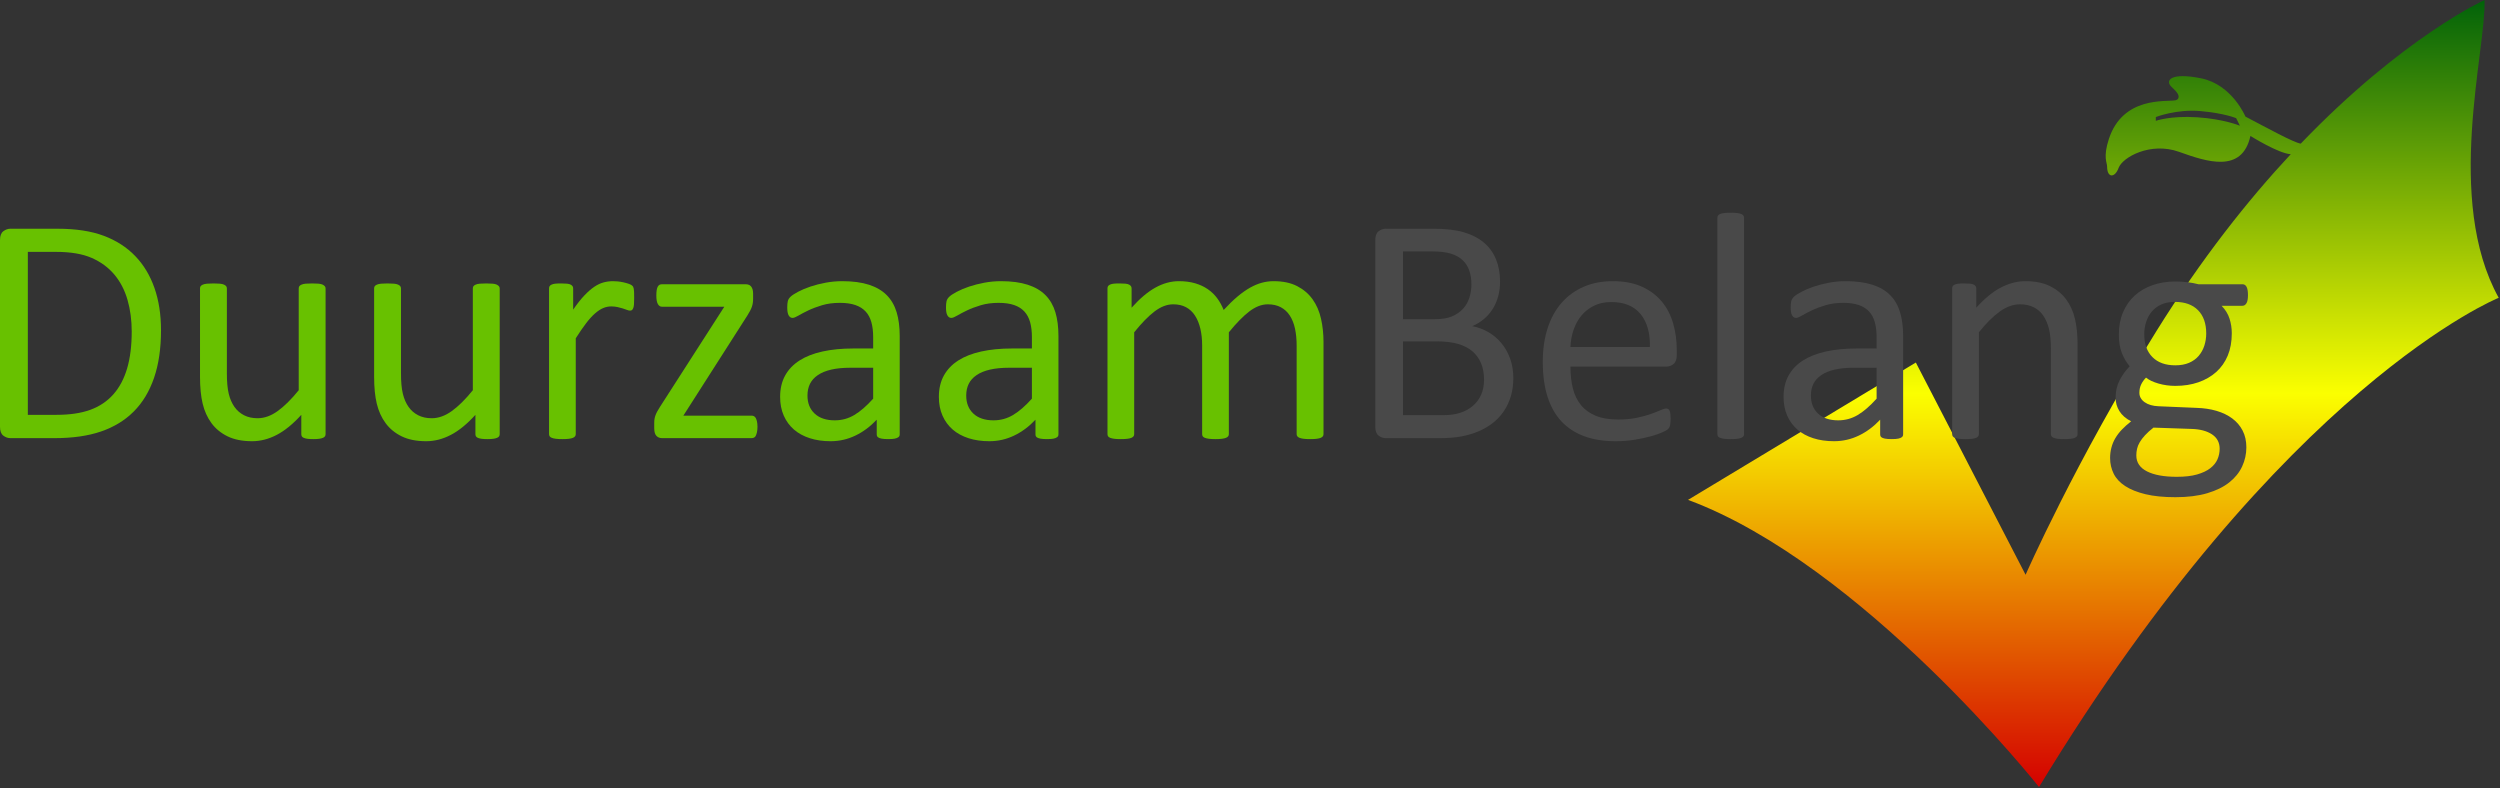 <?xml version="1.0" encoding="UTF-8" standalone="no"?>
<!DOCTYPE svg PUBLIC "-//W3C//DTD SVG 1.1//EN" "http://www.w3.org/Graphics/SVG/1.1/DTD/svg11.dtd">
<svg width="100%" height="100%" viewBox="0 0 1792 565" version="1.1" xmlns="http://www.w3.org/2000/svg" xmlns:xlink="http://www.w3.org/1999/xlink" xml:space="preserve" xmlns:serif="http://www.serif.com/" style="fill-rule:evenodd;clip-rule:evenodd;stroke-linejoin:round;stroke-miterlimit:2;">
    <rect x="0" y="0" width="1792" height="565" fill="#333333" stroke="none"/>
    <g transform="matrix(1,0,0,1,1209.99,0)">
        <path d="M439.18,102.959C433.791,102.053 415.065,91.691 399.545,83.571C399.545,83.571 390.032,60.671 367.82,56.153C345.608,51.636 341.745,57.811 346.639,62.328C348.797,64.32 350.412,66.049 351.139,67.433C352.061,69.188 351.869,71.437 349.227,71.911C342.588,73.099 311.695,68.874 301.64,99.643C297.377,112.686 300.384,116.579 300.379,119.287C300.364,127.696 305.947,127.691 308.611,120.376C311.392,112.74 331.461,101.485 351.952,108.832C371.816,115.953 397.147,124.494 403.116,97.437C403.116,97.437 423.297,110.085 432.025,110.525C401.257,143.535 368.134,185.252 335.713,237.352C277.554,330.81 241.957,412.001 241.957,412.001L163.284,259.863L0,358.305C125.365,404.893 251.576,564.14 251.576,564.14C426.72,275.522 581.082,213.458 581.082,213.458C542.117,143.152 572.14,36.047 570.917,0C570.917,0 512.62,26.425 439.18,102.959ZM365.011,84.07C345.811,82.799 335.293,86.611 335.293,86.611L335.293,83.905C335.293,83.905 349.976,78.07 367.34,79.623C384.705,81.176 392.893,84.705 392.893,84.705L395.576,90.117C395.576,90.117 384.211,85.341 365.011,84.07Z" style="fill:url(#_Linear1);fill-rule:nonzero;"/>
    </g>
    <g transform="matrix(1,0,0,1,94.417,240.401)">
        <path d="M0,-2.783C0,-10.903 -1.006,-18.46 -3.016,-25.459C-5.027,-32.457 -8.177,-38.509 -12.469,-43.612C-16.761,-48.716 -22.194,-52.698 -28.766,-55.559C-35.339,-58.419 -43.807,-59.851 -54.168,-59.851L-74.466,-59.851L-74.466,56.952L-53.936,56.952C-44.348,56.952 -36.267,55.755 -29.693,53.356C-23.122,50.961 -17.63,47.287 -13.223,42.338C-8.815,37.389 -5.509,31.184 -3.306,23.721C-1.102,16.259 0,7.424 0,-2.783M20.995,-3.595C20.995,9.396 19.331,20.745 16.007,30.448C12.681,40.153 7.83,48.195 1.45,54.575C-4.93,60.954 -12.759,65.729 -22.038,68.899C-31.317,72.071 -42.376,73.655 -55.211,73.655L-86.993,73.655C-88.773,73.655 -90.455,73.057 -92.039,71.857C-93.625,70.659 -94.417,68.551 -94.417,65.536L-94.417,-68.318C-94.417,-71.334 -93.625,-73.44 -92.039,-74.64C-90.455,-75.838 -88.773,-76.438 -86.993,-76.438L-53.008,-76.438C-40.017,-76.438 -29.038,-74.756 -20.066,-71.392C-11.097,-68.028 -3.578,-63.195 2.494,-56.893C8.563,-50.59 13.165,-42.954 16.297,-33.985C19.429,-25.013 20.995,-14.885 20.995,-3.595" style="fill:rgb(104,193,0);fill-rule:nonzero;"/>
    </g>
    <g transform="matrix(1,0,0,1,233.375,208.273)">
        <path d="M0,102.884C0,103.503 -0.136,104.026 -0.406,104.449C-0.678,104.875 -1.16,105.243 -1.856,105.551C-2.552,105.86 -3.461,106.091 -4.582,106.247C-5.704,106.402 -7.075,106.48 -8.699,106.48C-10.479,106.48 -11.929,106.402 -13.049,106.247C-14.171,106.091 -15.061,105.86 -15.717,105.551C-16.375,105.243 -16.819,104.875 -17.051,104.449C-17.283,104.026 -17.398,103.503 -17.398,102.884L-17.398,89.08C-23.354,95.655 -29.229,100.447 -35.029,103.463C-40.829,106.48 -46.706,107.988 -52.66,107.988C-59.619,107.988 -65.477,106.827 -70.232,104.507C-74.988,102.188 -78.836,99.037 -81.774,95.054C-84.713,91.072 -86.819,86.433 -88.095,81.135C-89.371,75.839 -90.009,69.402 -90.009,61.823L-90.009,-1.509C-90.009,-2.126 -89.875,-2.648 -89.603,-3.074C-89.333,-3.498 -88.811,-3.887 -88.037,-4.234C-87.265,-4.582 -86.259,-4.814 -85.021,-4.93C-83.786,-5.046 -82.238,-5.104 -80.382,-5.104C-78.526,-5.104 -76.98,-5.046 -75.742,-4.93C-74.506,-4.814 -73.52,-4.582 -72.784,-4.234C-72.05,-3.887 -71.528,-3.498 -71.218,-3.074C-70.91,-2.648 -70.754,-2.126 -70.754,-1.509L-70.754,59.271C-70.754,65.381 -70.311,70.272 -69.42,73.944C-68.533,77.617 -67.179,80.749 -65.361,83.339C-63.545,85.931 -61.243,87.941 -58.459,89.37C-55.676,90.802 -52.428,91.517 -48.716,91.517C-43.922,91.517 -39.147,89.817 -34.391,86.413C-29.636,83.011 -24.59,78.024 -19.254,71.45L-19.254,-1.509C-19.254,-2.126 -19.12,-2.648 -18.849,-3.074C-18.579,-3.498 -18.057,-3.887 -17.283,-4.234C-16.511,-4.582 -15.524,-4.814 -14.325,-4.93C-13.127,-5.046 -11.561,-5.104 -9.627,-5.104C-7.771,-5.104 -6.226,-5.046 -4.987,-4.93C-3.751,-4.814 -2.784,-4.582 -2.088,-4.234C-1.392,-3.887 -0.87,-3.498 -0.522,-3.074C-0.174,-2.648 0,-2.126 0,-1.509L0,102.884Z" style="fill:rgb(104,193,0);fill-rule:nonzero;"/>
    </g>
    <g transform="matrix(1,0,0,1,358.181,208.273)">
        <path d="M0,102.884C0,103.503 -0.136,104.026 -0.406,104.449C-0.678,104.875 -1.16,105.243 -1.856,105.551C-2.552,105.86 -3.461,106.091 -4.582,106.247C-5.704,106.402 -7.075,106.48 -8.699,106.48C-10.479,106.48 -11.929,106.402 -13.049,106.247C-14.171,106.091 -15.061,105.86 -15.717,105.551C-16.375,105.243 -16.819,104.875 -17.051,104.449C-17.283,104.026 -17.398,103.503 -17.398,102.884L-17.398,89.08C-23.354,95.655 -29.229,100.447 -35.029,103.463C-40.829,106.48 -46.706,107.988 -52.66,107.988C-59.619,107.988 -65.477,106.827 -70.232,104.507C-74.988,102.188 -78.836,99.037 -81.774,95.054C-84.713,91.072 -86.819,86.433 -88.095,81.135C-89.371,75.839 -90.009,69.402 -90.009,61.823L-90.009,-1.509C-90.009,-2.126 -89.875,-2.648 -89.603,-3.074C-89.333,-3.498 -88.811,-3.887 -88.037,-4.234C-87.265,-4.582 -86.259,-4.814 -85.021,-4.93C-83.786,-5.046 -82.238,-5.104 -80.382,-5.104C-78.526,-5.104 -76.98,-5.046 -75.742,-4.93C-74.506,-4.814 -73.52,-4.582 -72.784,-4.234C-72.05,-3.887 -71.528,-3.498 -71.218,-3.074C-70.91,-2.648 -70.754,-2.126 -70.754,-1.509L-70.754,59.271C-70.754,65.381 -70.311,70.272 -69.42,73.944C-68.533,77.617 -67.179,80.749 -65.361,83.339C-63.545,85.931 -61.243,87.941 -58.459,89.37C-55.676,90.802 -52.428,91.517 -48.716,91.517C-43.922,91.517 -39.147,89.817 -34.391,86.413C-29.636,83.011 -24.59,78.024 -19.254,71.45L-19.254,-1.509C-19.254,-2.126 -19.12,-2.648 -18.849,-3.074C-18.579,-3.498 -18.057,-3.887 -17.283,-4.234C-16.511,-4.582 -15.524,-4.814 -14.325,-4.93C-13.127,-5.046 -11.561,-5.104 -9.627,-5.104C-7.771,-5.104 -6.226,-5.046 -4.987,-4.93C-3.751,-4.814 -2.784,-4.582 -2.088,-4.234C-1.392,-3.887 -0.87,-3.498 -0.522,-3.074C-0.174,-2.648 0,-2.126 0,-1.509L0,102.884Z" style="fill:rgb(104,193,0);fill-rule:nonzero;"/>
    </g>
    <g transform="matrix(1,0,0,1,454.57,302.69)">
        <path d="M0,-89.082C0,-87.38 -0.04,-85.95 -0.116,-84.79C-0.194,-83.63 -0.348,-82.721 -0.58,-82.065C-0.812,-81.407 -1.102,-80.905 -1.45,-80.557C-1.798,-80.209 -2.282,-80.035 -2.899,-80.035C-3.52,-80.035 -4.273,-80.209 -5.161,-80.557C-6.051,-80.905 -7.057,-81.253 -8.177,-81.601C-9.299,-81.949 -10.555,-82.277 -11.947,-82.587C-13.339,-82.895 -14.847,-83.051 -16.471,-83.051C-18.404,-83.051 -20.298,-82.663 -22.154,-81.891C-24.01,-81.117 -25.964,-79.841 -28.012,-78.063C-30.062,-76.283 -32.207,-73.925 -34.449,-70.988C-36.693,-68.048 -39.167,-64.452 -41.873,-60.2L-41.873,8.467C-41.873,9.086 -42.028,9.608 -42.336,10.032C-42.646,10.458 -43.148,10.826 -43.844,11.134C-44.541,11.442 -45.508,11.674 -46.744,11.83C-47.982,11.984 -49.568,12.063 -51.5,12.063C-53.356,12.063 -54.903,11.984 -56.14,11.83C-57.377,11.674 -58.363,11.442 -59.097,11.134C-59.833,10.826 -60.335,10.458 -60.605,10.032C-60.877,9.608 -61.011,9.086 -61.011,8.467L-61.011,-95.926C-61.011,-96.543 -60.895,-97.065 -60.663,-97.492C-60.431,-97.915 -59.967,-98.304 -59.271,-98.651C-58.575,-98.999 -57.688,-99.231 -56.604,-99.348C-55.521,-99.463 -54.092,-99.521 -52.312,-99.521C-50.612,-99.521 -49.2,-99.463 -48.078,-99.348C-46.958,-99.231 -46.088,-98.999 -45.468,-98.651C-44.85,-98.304 -44.406,-97.915 -44.134,-97.492C-43.864,-97.065 -43.729,-96.543 -43.729,-95.926L-43.729,-80.731C-40.869,-84.907 -38.181,-88.308 -35.667,-90.938C-33.155,-93.566 -30.777,-95.636 -28.534,-97.144C-26.292,-98.651 -24.068,-99.695 -21.864,-100.275C-19.66,-100.855 -17.438,-101.145 -15.195,-101.145C-14.19,-101.145 -13.049,-101.087 -11.773,-100.971C-10.497,-100.855 -9.163,-100.642 -7.771,-100.333C-6.379,-100.023 -5.124,-99.675 -4.001,-99.29C-2.881,-98.901 -2.087,-98.516 -1.624,-98.129C-1.16,-97.742 -0.852,-97.375 -0.696,-97.027C-0.542,-96.68 -0.406,-96.234 -0.29,-95.694C-0.174,-95.152 -0.098,-94.36 -0.058,-93.316C-0.02,-92.272 0,-90.86 0,-89.082" style="fill:rgb(104,193,0);fill-rule:nonzero;"/>
    </g>
    <g transform="matrix(1,0,0,1,542.956,211.868)">
        <path d="M0,94.069C0,95.539 -0.116,96.795 -0.348,97.839C-0.58,98.882 -0.852,99.734 -1.16,100.39C-1.47,101.048 -1.896,101.512 -2.436,101.782C-2.978,102.054 -3.558,102.188 -4.176,102.188L-68.435,102.188C-70.059,102.188 -71.393,101.648 -72.437,100.564C-73.48,99.482 -74.002,97.665 -74.002,95.113L-74.002,91.169C-74.002,90.087 -73.926,89.121 -73.771,88.269C-73.616,87.42 -73.384,86.569 -73.075,85.717C-72.767,84.868 -72.34,83.96 -71.799,82.992C-71.259,82.026 -70.601,80.923 -69.827,79.686L-23.778,8.003L-68.435,8.003C-69.673,8.003 -70.659,7.365 -71.393,6.09C-72.128,4.814 -72.495,2.746 -72.495,-0.116C-72.495,-1.508 -72.418,-2.726 -72.263,-3.77C-72.108,-4.814 -71.856,-5.664 -71.509,-6.322C-71.161,-6.978 -70.737,-7.442 -70.233,-7.714C-69.731,-7.984 -69.131,-8.119 -68.435,-8.119L-8.583,-8.119C-7.733,-8.119 -6.979,-8.004 -6.322,-7.771C-5.666,-7.539 -5.104,-7.152 -4.64,-6.612C-4.176,-6.07 -3.81,-5.374 -3.538,-4.524C-3.268,-3.672 -3.132,-2.59 -3.132,-1.276L-3.132,2.436C-3.132,3.52 -3.21,4.524 -3.364,5.451C-3.52,6.38 -3.751,7.289 -4.06,8.177C-4.37,9.067 -4.795,10.015 -5.335,11.019C-5.877,12.025 -6.536,13.147 -7.308,14.383L-53.124,86.065L-4.176,86.065C-3.558,86.065 -2.998,86.201 -2.494,86.471C-1.992,86.743 -1.566,87.187 -1.218,87.805C-0.87,88.425 -0.58,89.256 -0.348,90.299C-0.116,91.343 0,92.601 0,94.069" style="fill:rgb(104,193,0);fill-rule:nonzero;"/>
    </g>
    <g transform="matrix(1,0,0,1,625.889,254.204)">
        <path d="M0,9.396L-16.355,9.396C-21.614,9.396 -26.176,9.842 -30.042,10.73C-33.909,11.62 -37.117,12.934 -39.669,14.673C-42.221,16.414 -44.097,18.501 -45.294,20.937C-46.495,23.373 -47.092,26.176 -47.092,29.346C-47.092,34.76 -45.373,39.072 -41.931,42.28C-38.491,45.489 -33.677,47.093 -27.49,47.093C-22.464,47.093 -17.805,45.817 -13.513,43.265C-9.221,40.713 -4.718,36.81 0,31.55L0,9.396ZM19.022,57.068C19.022,57.997 18.712,58.692 18.095,59.156C17.475,59.62 16.625,59.968 15.543,60.2C14.459,60.432 12.875,60.548 10.787,60.548C8.775,60.548 7.171,60.432 5.974,60.2C4.774,59.968 3.904,59.62 3.364,59.156C2.822,58.692 2.552,57.997 2.552,57.068L2.552,46.629C-2.012,51.5 -7.096,55.291 -12.701,57.997C-18.309,60.702 -24.242,62.056 -30.506,62.056C-35.997,62.056 -40.965,61.34 -45.411,59.91C-49.858,58.48 -53.646,56.413 -56.778,53.705C-59.91,50.999 -62.345,47.673 -64.085,43.729C-65.825,39.786 -66.695,35.302 -66.695,30.274C-66.695,24.399 -65.497,19.295 -63.099,14.963C-60.703,10.634 -57.262,7.038 -52.776,4.176C-48.292,1.316 -42.801,-0.83 -36.305,-2.261C-29.81,-3.691 -22.502,-4.407 -14.383,-4.407L0,-4.407L0,-12.526C0,-16.546 -0.426,-20.104 -1.276,-23.198C-2.128,-26.29 -3.5,-28.861 -5.394,-30.911C-7.29,-32.959 -9.743,-34.507 -12.759,-35.551C-15.775,-36.595 -19.487,-37.117 -23.894,-37.117C-28.612,-37.117 -32.846,-36.555 -36.595,-35.435C-40.347,-34.313 -43.633,-33.075 -46.455,-31.723C-49.278,-30.369 -51.636,-29.131 -53.53,-28.011C-55.426,-26.89 -56.836,-26.33 -57.764,-26.33C-58.383,-26.33 -58.924,-26.483 -59.388,-26.793C-59.852,-27.102 -60.257,-27.565 -60.605,-28.185C-60.954,-28.803 -61.206,-29.595 -61.359,-30.563C-61.515,-31.529 -61.591,-32.593 -61.591,-33.753C-61.591,-35.685 -61.458,-37.213 -61.186,-38.334C-60.916,-39.455 -60.257,-40.519 -59.213,-41.524C-58.169,-42.528 -56.372,-43.708 -53.82,-45.062C-51.268,-46.414 -48.331,-47.652 -45.005,-48.774C-41.681,-49.894 -38.045,-50.822 -34.102,-51.558C-30.158,-52.292 -26.176,-52.66 -22.154,-52.66C-14.655,-52.66 -8.275,-51.808 -3.016,-50.107C2.242,-48.406 6.496,-45.912 9.743,-42.626C12.991,-39.338 15.349,-35.261 16.819,-30.389C18.287,-25.518 19.022,-19.834 19.022,-13.338L19.022,57.068Z" style="fill:rgb(104,193,0);fill-rule:nonzero;"/>
    </g>
    <g transform="matrix(1,0,0,1,739.677,254.204)">
        <path d="M0,9.396L-16.355,9.396C-21.614,9.396 -26.176,9.842 -30.042,10.73C-33.909,11.62 -37.117,12.934 -39.669,14.673C-42.221,16.414 -44.097,18.501 -45.294,20.937C-46.495,23.373 -47.092,26.176 -47.092,29.346C-47.092,34.76 -45.373,39.072 -41.931,42.28C-38.491,45.489 -33.677,47.093 -27.49,47.093C-22.464,47.093 -17.805,45.817 -13.513,43.265C-9.221,40.713 -4.718,36.81 0,31.55L0,9.396ZM19.022,57.068C19.022,57.997 18.712,58.692 18.095,59.156C17.475,59.62 16.625,59.968 15.543,60.2C14.459,60.432 12.875,60.548 10.787,60.548C8.775,60.548 7.171,60.432 5.974,60.2C4.774,59.968 3.904,59.62 3.364,59.156C2.822,58.692 2.552,57.997 2.552,57.068L2.552,46.629C-2.012,51.5 -7.096,55.291 -12.701,57.997C-18.309,60.702 -24.242,62.056 -30.506,62.056C-35.997,62.056 -40.965,61.34 -45.411,59.91C-49.858,58.48 -53.646,56.413 -56.778,53.705C-59.91,50.999 -62.345,47.673 -64.085,43.729C-65.825,39.786 -66.695,35.302 -66.695,30.274C-66.695,24.399 -65.497,19.295 -63.099,14.963C-60.703,10.634 -57.262,7.038 -52.776,4.176C-48.292,1.316 -42.801,-0.83 -36.305,-2.261C-29.81,-3.691 -22.502,-4.407 -14.383,-4.407L0,-4.407L0,-12.526C0,-16.546 -0.426,-20.104 -1.276,-23.198C-2.128,-26.29 -3.5,-28.861 -5.394,-30.911C-7.29,-32.959 -9.743,-34.507 -12.759,-35.551C-15.775,-36.595 -19.487,-37.117 -23.894,-37.117C-28.612,-37.117 -32.846,-36.555 -36.595,-35.435C-40.347,-34.313 -43.633,-33.075 -46.455,-31.723C-49.278,-30.369 -51.636,-29.131 -53.53,-28.011C-55.426,-26.89 -56.836,-26.33 -57.764,-26.33C-58.383,-26.33 -58.924,-26.483 -59.388,-26.793C-59.852,-27.102 -60.257,-27.565 -60.605,-28.185C-60.954,-28.803 -61.206,-29.595 -61.359,-30.563C-61.515,-31.529 -61.591,-32.593 -61.591,-33.753C-61.591,-35.685 -61.458,-37.213 -61.186,-38.334C-60.916,-39.455 -60.257,-40.519 -59.213,-41.524C-58.169,-42.528 -56.372,-43.708 -53.82,-45.062C-51.268,-46.414 -48.331,-47.652 -45.005,-48.774C-41.681,-49.894 -38.045,-50.822 -34.102,-51.558C-30.158,-52.292 -26.176,-52.66 -22.154,-52.66C-14.655,-52.66 -8.275,-51.808 -3.016,-50.107C2.242,-48.406 6.496,-45.912 9.743,-42.626C12.991,-39.338 15.349,-35.261 16.819,-30.389C18.287,-25.518 19.022,-19.834 19.022,-13.338L19.022,57.068Z" style="fill:rgb(104,193,0);fill-rule:nonzero;"/>
    </g>
    <g transform="matrix(1,0,0,1,948.692,205.141)">
        <path d="M0,106.016C0,106.635 -0.155,107.158 -0.464,107.581C-0.773,108.007 -1.275,108.375 -1.972,108.683C-2.668,108.992 -3.636,109.223 -4.871,109.379C-6.109,109.534 -7.655,109.612 -9.511,109.612C-11.445,109.612 -13.03,109.534 -14.267,109.379C-15.505,109.223 -16.49,108.992 -17.225,108.683C-17.96,108.375 -18.482,108.007 -18.79,107.581C-19.101,107.158 -19.254,106.635 -19.254,106.016L-19.254,42.568C-19.254,38.161 -19.643,34.141 -20.414,30.505C-21.188,26.871 -22.426,23.74 -24.126,21.11C-25.828,18.482 -27.993,16.471 -30.621,15.078C-33.251,13.686 -36.345,12.991 -39.9,12.991C-44.309,12.991 -48.736,14.692 -53.182,18.094C-57.629,21.498 -62.519,26.486 -67.854,33.057L-67.854,106.016C-67.854,106.635 -68.011,107.158 -68.319,107.581C-68.628,108.007 -69.15,108.375 -69.884,108.683C-70.62,108.992 -71.606,109.223 -72.842,109.379C-74.08,109.534 -75.626,109.612 -77.482,109.612C-79.262,109.612 -80.788,109.534 -82.063,109.379C-83.339,109.223 -84.345,108.992 -85.079,108.683C-85.815,108.375 -86.317,108.007 -86.587,107.581C-86.859,107.158 -86.993,106.635 -86.993,106.016L-86.993,42.568C-86.993,38.161 -87.419,34.141 -88.269,30.505C-89.121,26.871 -90.397,23.74 -92.097,21.11C-93.799,18.482 -95.944,16.471 -98.534,15.078C-101.126,13.686 -104.2,12.991 -107.756,12.991C-112.163,12.991 -116.611,14.692 -121.095,18.094C-125.58,21.498 -130.452,26.486 -135.709,33.057L-135.709,106.016C-135.709,106.635 -135.865,107.158 -136.173,107.581C-136.483,108.007 -136.985,108.375 -137.681,108.683C-138.377,108.992 -139.345,109.223 -140.581,109.379C-141.819,109.534 -143.405,109.612 -145.337,109.612C-147.193,109.612 -148.74,109.534 -149.977,109.379C-151.214,109.223 -152.2,108.992 -152.934,108.683C-153.67,108.375 -154.172,108.007 -154.442,107.581C-154.714,107.158 -154.848,106.635 -154.848,106.016L-154.848,1.623C-154.848,1.006 -154.732,0.484 -154.5,0.058C-154.268,-0.366 -153.804,-0.755 -153.108,-1.102C-152.412,-1.45 -151.524,-1.682 -150.44,-1.798C-149.358,-1.914 -147.929,-1.972 -146.149,-1.972C-144.449,-1.972 -143.037,-1.914 -141.915,-1.798C-140.795,-1.682 -139.925,-1.45 -139.305,-1.102C-138.687,-0.755 -138.243,-0.366 -137.971,0.058C-137.701,0.484 -137.565,1.006 -137.565,1.623L-137.565,15.427C-131.689,8.855 -125.986,4.041 -120.457,0.986C-114.929,-2.068 -109.341,-3.596 -103.696,-3.596C-99.366,-3.596 -95.48,-3.092 -92.039,-2.088C-88.599,-1.082 -85.563,0.329 -82.934,2.145C-80.306,3.963 -78.062,6.129 -76.206,8.641C-74.35,11.155 -72.804,13.958 -71.566,17.05C-68.086,13.263 -64.781,10.053 -61.649,7.423C-58.518,4.795 -55.501,2.667 -52.602,1.043C-49.702,-0.58 -46.88,-1.758 -44.135,-2.494C-41.391,-3.228 -38.625,-3.596 -35.841,-3.596C-29.113,-3.596 -23.47,-2.416 -18.906,-0.058C-14.345,2.301 -10.653,5.451 -7.829,9.395C-5.008,13.339 -2.997,17.96 -1.798,23.256C-0.6,28.554 0,34.141 0,40.016L0,106.016Z" style="fill:rgb(104,193,0);fill-rule:nonzero;"/>
    </g>
    <g transform="matrix(1,0,0,1,1063.76,205.836)">
        <path d="M0,66.347C0,61.864 -0.714,57.92 -2.143,54.516C-3.57,51.114 -5.652,48.253 -8.393,45.933C-11.133,43.613 -14.567,41.855 -18.696,40.655C-22.825,39.457 -28.016,38.857 -34.265,38.857L-58.111,38.857L-58.111,91.749L-29.172,91.749C-24.619,91.749 -20.645,91.209 -17.248,90.125C-13.854,89.043 -10.863,87.44 -8.277,85.312C-5.692,83.186 -3.666,80.538 -2.2,77.367C-0.734,74.197 0,70.523 0,66.347M-9.047,-1.972C-9.047,-5.606 -9.549,-8.891 -10.552,-11.831C-11.556,-14.769 -13.136,-17.262 -15.296,-19.312C-17.457,-21.36 -20.273,-22.926 -23.744,-24.01C-27.216,-25.092 -31.805,-25.634 -37.514,-25.634L-58.111,-25.634L-58.111,22.967L-35.432,22.967C-30.263,22.967 -26.098,22.29 -22.934,20.937C-19.771,19.585 -17.148,17.767 -15.064,15.485C-12.981,13.205 -11.458,10.537 -10.493,7.482C-9.529,4.428 -9.047,1.276 -9.047,-1.972M20.994,65.187C20.994,69.905 20.395,74.254 19.196,78.237C17.997,82.22 16.315,85.795 14.151,88.965C11.985,92.137 9.375,94.921 6.321,97.317C3.266,99.714 -0.174,101.725 -4.002,103.348C-7.829,104.972 -11.929,106.19 -16.297,107.002C-20.666,107.814 -25.674,108.22 -31.317,108.22L-70.522,108.22C-72.303,108.22 -73.984,107.622 -75.568,106.422C-77.154,105.224 -77.946,103.117 -77.946,100.101L-77.946,-33.753C-77.946,-36.769 -77.154,-38.875 -75.568,-40.075C-73.984,-41.273 -72.303,-41.873 -70.522,-41.873L-36.421,-41.873C-27.452,-41.873 -20.106,-41.021 -14.383,-39.321C-8.661,-37.619 -3.886,-35.145 -0.058,-31.897C3.77,-28.65 6.649,-24.666 8.583,-19.95C10.516,-15.233 11.483,-9.897 11.483,-3.944C11.483,-0.386 11.058,3.016 10.207,6.264C9.355,9.512 8.1,12.509 6.437,15.253C4.773,17.999 2.686,20.454 0.174,22.618C-2.34,24.784 -5.22,26.562 -8.467,27.954C-4.369,28.728 -0.542,30.14 3.016,32.188C6.571,34.238 9.686,36.847 12.354,40.017C15.021,43.189 17.127,46.901 18.675,51.152C20.221,55.406 20.994,60.084 20.994,65.187" style="fill:rgb(73,73,73);fill-rule:nonzero;"/>
    </g>
    <g transform="matrix(1,0,0,1,1182.65,269.052)">
        <path d="M0,-20.299C0.232,-30.35 -2.006,-38.237 -6.711,-43.961C-11.418,-49.683 -18.4,-52.545 -27.658,-52.545C-32.405,-52.545 -36.568,-51.654 -40.146,-49.877C-43.725,-48.097 -46.721,-45.739 -49.133,-42.801C-51.545,-39.861 -53.412,-36.44 -54.735,-32.536C-56.058,-28.63 -56.796,-24.55 -56.951,-20.299L0,-20.299ZM19.255,-14.615C19.255,-11.599 18.497,-9.454 16.982,-8.178C15.467,-6.902 13.739,-6.264 11.797,-6.264L-56.951,-6.264C-56.951,-0.465 -56.37,4.755 -55.204,9.395C-54.039,14.034 -52.097,18.018 -49.376,21.342C-46.657,24.667 -43.121,27.219 -38.77,28.997C-34.418,30.778 -29.096,31.665 -22.801,31.665C-17.828,31.665 -13.4,31.259 -9.515,30.448C-5.629,29.635 -2.269,28.728 0.567,27.722C3.403,26.717 5.734,25.808 7.562,24.995C9.388,24.184 10.768,23.778 11.701,23.778C12.244,23.778 12.729,23.913 13.156,24.184C13.584,24.455 13.914,24.862 14.147,25.402C14.38,25.944 14.556,26.698 14.671,27.663C14.787,28.631 14.847,29.809 14.847,31.201C14.847,32.207 14.808,33.077 14.731,33.811C14.653,34.547 14.557,35.203 14.441,35.783C14.325,36.363 14.131,36.885 13.861,37.349C13.589,37.813 13.241,38.258 12.817,38.683C12.392,39.109 11.136,39.805 9.048,40.771C6.96,41.739 4.252,42.684 0.928,43.613C-2.397,44.54 -6.245,45.37 -10.613,46.106C-14.982,46.84 -19.643,47.208 -24.59,47.208C-33.174,47.208 -40.694,46.008 -47.15,43.613C-53.607,41.216 -59.039,37.659 -63.447,32.941C-67.854,28.225 -71.181,22.31 -73.422,15.195C-75.666,8.081 -76.786,-0.193 -76.786,-9.628C-76.786,-18.597 -75.626,-26.658 -73.307,-33.812C-70.986,-40.964 -67.643,-47.035 -63.273,-52.023C-58.905,-57.01 -53.628,-60.838 -47.44,-63.506C-41.255,-66.174 -34.333,-67.507 -26.678,-67.507C-18.482,-67.507 -11.503,-66.192 -5.741,-63.564C0.019,-60.934 4.756,-57.396 8.468,-52.95C12.18,-48.503 14.905,-43.283 16.645,-37.292C18.385,-31.298 19.255,-24.899 19.255,-18.095L19.255,-14.615Z" style="fill:rgb(73,73,73);fill-rule:nonzero;"/>
    </g>
    <g transform="matrix(1,0,0,1,1250.15,156.077)">
        <path d="M0,155.08C0,155.699 -0.155,156.222 -0.464,156.645C-0.773,157.071 -1.275,157.439 -1.972,157.747C-2.667,158.056 -3.635,158.287 -4.871,158.443C-6.109,158.598 -7.695,158.676 -9.627,158.676C-11.482,158.676 -13.03,158.598 -14.267,158.443C-15.504,158.287 -16.49,158.056 -17.225,157.747C-17.96,157.439 -18.462,157.071 -18.732,156.645C-19.004,156.222 -19.138,155.699 -19.138,155.08L-19.138,0.115C-19.138,-0.503 -19.004,-1.045 -18.732,-1.508C-18.462,-1.973 -17.96,-2.358 -17.225,-2.669C-16.49,-2.977 -15.504,-3.209 -14.267,-3.364C-13.03,-3.519 -11.482,-3.596 -9.627,-3.596C-7.695,-3.596 -6.109,-3.519 -4.871,-3.364C-3.635,-3.209 -2.667,-2.977 -1.972,-2.669C-1.275,-2.358 -0.773,-1.973 -0.464,-1.508C-0.155,-1.045 0,-0.503 0,0.115L0,155.08Z" style="fill:rgb(73,73,73);fill-rule:nonzero;"/>
    </g>
    <g transform="matrix(1,0,0,1,1345.15,254.204)">
        <path d="M0,9.396L-16.354,9.396C-21.614,9.396 -26.176,9.842 -30.042,10.73C-33.909,11.62 -37.117,12.934 -39.669,14.673C-42.221,16.414 -44.097,18.501 -45.295,20.937C-46.494,23.373 -47.093,26.176 -47.093,29.346C-47.093,34.76 -45.373,39.072 -41.931,42.28C-38.491,45.489 -33.678,47.093 -27.49,47.093C-22.464,47.093 -17.805,45.817 -13.513,43.265C-9.222,40.713 -4.718,36.81 0,31.55L0,9.396ZM19.022,57.068C19.022,57.997 18.713,58.692 18.095,59.156C17.475,59.62 16.625,59.968 15.543,60.2C14.459,60.432 12.875,60.548 10.787,60.548C8.775,60.548 7.172,60.432 5.974,60.2C4.773,59.968 3.903,59.62 3.363,59.156C2.822,58.692 2.552,57.997 2.552,57.068L2.552,46.629C-2.012,51.5 -7.096,55.291 -12.701,57.997C-18.309,60.702 -24.242,62.056 -30.506,62.056C-35.997,62.056 -40.965,61.34 -45.41,59.91C-49.858,58.48 -53.646,56.413 -56.777,53.705C-59.909,50.999 -62.346,47.673 -64.085,43.729C-65.825,39.786 -66.695,35.302 -66.695,30.274C-66.695,24.399 -65.497,19.295 -63.1,14.963C-60.703,10.634 -57.262,7.038 -52.776,4.176C-48.292,1.316 -42.801,-0.83 -36.306,-2.261C-29.81,-3.691 -22.502,-4.407 -14.383,-4.407L0,-4.407L0,-12.526C0,-16.546 -0.426,-20.104 -1.276,-23.198C-2.128,-26.29 -3.5,-28.861 -5.394,-30.911C-7.289,-32.959 -9.743,-34.507 -12.759,-35.551C-15.774,-36.595 -19.486,-37.117 -23.895,-37.117C-28.612,-37.117 -32.846,-36.555 -36.596,-35.435C-40.347,-34.313 -43.633,-33.075 -46.454,-31.723C-49.278,-30.369 -51.636,-29.131 -53.53,-28.011C-55.426,-26.89 -56.836,-26.33 -57.764,-26.33C-58.384,-26.33 -58.924,-26.483 -59.388,-26.793C-59.852,-27.102 -60.258,-27.565 -60.605,-28.185C-60.953,-28.803 -61.205,-29.595 -61.359,-30.563C-61.516,-31.529 -61.592,-32.593 -61.592,-33.753C-61.592,-35.685 -61.457,-37.213 -61.186,-38.334C-60.915,-39.455 -60.258,-40.519 -59.214,-41.524C-58.17,-42.528 -56.372,-43.708 -53.82,-45.062C-51.269,-46.414 -48.33,-47.652 -45.005,-48.774C-41.681,-49.894 -38.045,-50.822 -34.102,-51.558C-30.158,-52.292 -26.176,-52.66 -22.154,-52.66C-14.655,-52.66 -8.275,-51.808 -3.016,-50.107C2.242,-48.406 6.495,-45.912 9.743,-42.626C12.991,-39.338 15.349,-35.261 16.818,-30.389C18.287,-25.518 19.022,-19.834 19.022,-13.338L19.022,57.068Z" style="fill:rgb(73,73,73);fill-rule:nonzero;"/>
    </g>
    <g transform="matrix(1,0,0,1,1489.21,205.141)">
        <path d="M0,106.016C0,106.635 -0.155,107.158 -0.464,107.581C-0.773,108.007 -1.275,108.375 -1.972,108.683C-2.668,108.992 -3.636,109.223 -4.871,109.379C-6.109,109.534 -7.655,109.612 -9.511,109.612C-11.445,109.612 -13.03,109.534 -14.267,109.379C-15.505,109.223 -16.471,108.992 -17.166,108.683C-17.862,108.375 -18.366,108.007 -18.675,107.581C-18.984,107.158 -19.139,106.635 -19.139,106.016L-19.139,44.888C-19.139,38.934 -19.603,34.141 -20.53,30.505C-21.458,26.871 -22.812,23.74 -24.59,21.11C-26.37,18.482 -28.67,16.471 -31.491,15.078C-34.315,13.686 -37.581,12.991 -41.293,12.991C-46.088,12.991 -50.882,14.692 -55.676,18.094C-60.471,21.498 -65.497,26.486 -70.755,33.057L-70.755,106.016C-70.755,106.635 -70.91,107.158 -71.219,107.581C-71.528,108.007 -72.03,108.375 -72.727,108.683C-73.422,108.992 -74.39,109.223 -75.626,109.379C-76.864,109.534 -78.45,109.612 -80.382,109.612C-82.237,109.612 -83.785,109.534 -85.021,109.379C-86.259,109.223 -87.245,108.992 -87.979,108.683C-88.715,108.375 -89.217,108.007 -89.487,107.581C-89.759,107.158 -89.893,106.635 -89.893,106.016L-89.893,1.623C-89.893,1.006 -89.777,0.484 -89.545,0.058C-89.313,-0.366 -88.849,-0.755 -88.153,-1.102C-87.457,-1.45 -86.569,-1.682 -85.485,-1.798C-84.403,-1.914 -82.974,-1.972 -81.193,-1.972C-79.493,-1.972 -78.082,-1.914 -76.96,-1.798C-75.84,-1.682 -74.97,-1.45 -74.351,-1.102C-73.732,-0.755 -73.288,-0.366 -73.017,0.058C-72.746,0.484 -72.61,1.006 -72.61,1.623L-72.61,15.427C-66.734,8.855 -60.877,4.041 -55.038,0.986C-49.2,-2.068 -43.305,-3.596 -37.349,-3.596C-30.39,-3.596 -24.532,-2.416 -19.776,-0.058C-15.021,2.301 -11.175,5.451 -8.235,9.395C-5.297,13.339 -3.189,17.96 -1.914,23.256C-0.638,28.554 0,34.913 0,42.336L0,106.016Z" style="fill:rgb(73,73,73);fill-rule:nonzero;"/>
    </g>
    <g transform="matrix(1,0,0,1,1581.42,319.16)">
        <path d="M0,-80.15C0,-87.263 -1.953,-92.811 -5.857,-96.795C-9.763,-100.776 -15.311,-102.768 -22.502,-102.768C-26.214,-102.768 -29.443,-102.149 -32.188,-100.912C-34.933,-99.674 -37.215,-97.973 -39.03,-95.809C-40.849,-93.643 -42.202,-91.149 -43.09,-88.327C-43.98,-85.504 -44.424,-82.546 -44.424,-79.454C-44.424,-72.57 -42.473,-67.159 -38.566,-63.215C-34.663,-59.272 -29.191,-57.3 -22.154,-57.3C-18.366,-57.3 -15.078,-57.898 -12.295,-59.098C-9.511,-60.296 -7.211,-61.958 -5.394,-64.085C-3.577,-66.211 -2.224,-68.667 -1.333,-71.451C-0.445,-74.234 0,-77.134 0,-80.15M9.628,2.552C9.628,-1.934 7.79,-5.394 4.118,-7.829C0.444,-10.265 -4.523,-11.56 -10.787,-11.715L-37.813,-12.643C-40.288,-10.709 -42.318,-8.873 -43.902,-7.134C-45.488,-5.394 -46.744,-3.732 -47.672,-2.146C-48.6,-0.562 -49.238,1.004 -49.586,2.552C-49.934,4.098 -50.107,5.683 -50.107,7.307C-50.107,12.333 -47.556,16.14 -42.452,18.732C-37.349,21.322 -30.235,22.618 -21.11,22.618C-15.311,22.618 -10.459,22.057 -6.553,20.936C-2.649,19.814 0.503,18.327 2.9,16.471C5.296,14.615 7.018,12.487 8.062,10.092C9.105,7.693 9.628,5.18 9.628,2.552M29.926,-107.64C29.926,-104.932 29.559,-102.98 28.824,-101.782C28.089,-100.583 27.143,-99.984 25.982,-99.984L11.02,-99.984C13.726,-97.201 15.619,-94.127 16.703,-90.763C17.785,-87.4 18.327,-83.9 18.327,-80.266C18.327,-74.234 17.359,-68.899 15.428,-64.259C13.493,-59.62 10.729,-55.694 7.134,-52.486C3.538,-49.276 -0.735,-46.82 -5.684,-45.121C-10.633,-43.419 -16.122,-42.568 -22.154,-42.568C-26.407,-42.568 -30.447,-43.129 -34.275,-44.251C-38.103,-45.371 -41.061,-46.782 -43.148,-48.484C-44.54,-47.092 -45.682,-45.506 -46.57,-43.729C-47.46,-41.949 -47.904,-39.901 -47.904,-37.581C-47.904,-34.873 -46.648,-32.632 -44.134,-30.854C-41.622,-29.074 -38.276,-28.108 -34.101,-27.954L-6.843,-26.794C-1.663,-26.638 3.093,-25.924 7.424,-24.649C11.754,-23.372 15.503,-21.555 18.675,-19.196C21.845,-16.837 24.318,-13.937 26.099,-10.497C27.876,-7.056 28.767,-3.056 28.767,1.508C28.767,6.302 27.761,10.863 25.75,15.195C23.738,19.524 20.665,23.332 16.529,26.62C12.392,29.906 7.114,32.496 0.696,34.391C-5.723,36.285 -13.301,37.233 -22.038,37.233C-30.467,37.233 -37.639,36.517 -43.555,35.088C-49.47,33.655 -54.323,31.704 -58.111,29.229C-61.9,26.754 -64.646,23.797 -66.347,20.356C-68.049,16.915 -68.898,13.183 -68.898,9.163C-68.898,6.611 -68.59,4.136 -67.971,1.74C-67.353,-0.658 -66.404,-2.94 -65.129,-5.104C-63.853,-7.268 -62.269,-9.337 -60.373,-11.309C-58.479,-13.281 -56.295,-15.233 -53.819,-17.167C-57.609,-19.099 -60.413,-21.534 -62.229,-24.474C-64.047,-27.412 -64.955,-30.582 -64.955,-33.985C-64.955,-38.701 -63.988,-42.917 -62.055,-46.629C-60.123,-50.34 -57.726,-53.664 -54.863,-56.604C-57.261,-59.463 -59.155,-62.693 -60.547,-66.289C-61.938,-69.885 -62.635,-74.234 -62.635,-79.338C-62.635,-85.292 -61.631,-90.627 -59.619,-95.345C-57.609,-100.061 -54.825,-104.044 -51.268,-107.292C-47.712,-110.54 -43.438,-113.033 -38.45,-114.774C-33.463,-116.513 -28.031,-117.383 -22.154,-117.383C-18.984,-117.383 -16.026,-117.209 -13.28,-116.861C-10.537,-116.513 -7.965,-116.029 -5.567,-115.411L25.982,-115.411C27.297,-115.411 28.282,-114.774 28.94,-113.497C29.597,-112.221 29.926,-110.268 29.926,-107.64" style="fill:rgb(73,73,73);fill-rule:nonzero;"/>
    </g>
    <defs>
        <linearGradient id="_Linear1" x1="0" y1="0" x2="1" y2="0" gradientUnits="userSpaceOnUse" gradientTransform="matrix(3.45436e-14,-564.14,564.14,3.45436e-14,430,564.14)"><stop offset="0" style="stop-color:rgb(212,0,0);stop-opacity:1"/><stop offset="0.5" style="stop-color:rgb(251,255,0);stop-opacity:1"/><stop offset="1" style="stop-color:rgb(0,98,9);stop-opacity:1"/></linearGradient>
    </defs>
</svg>
